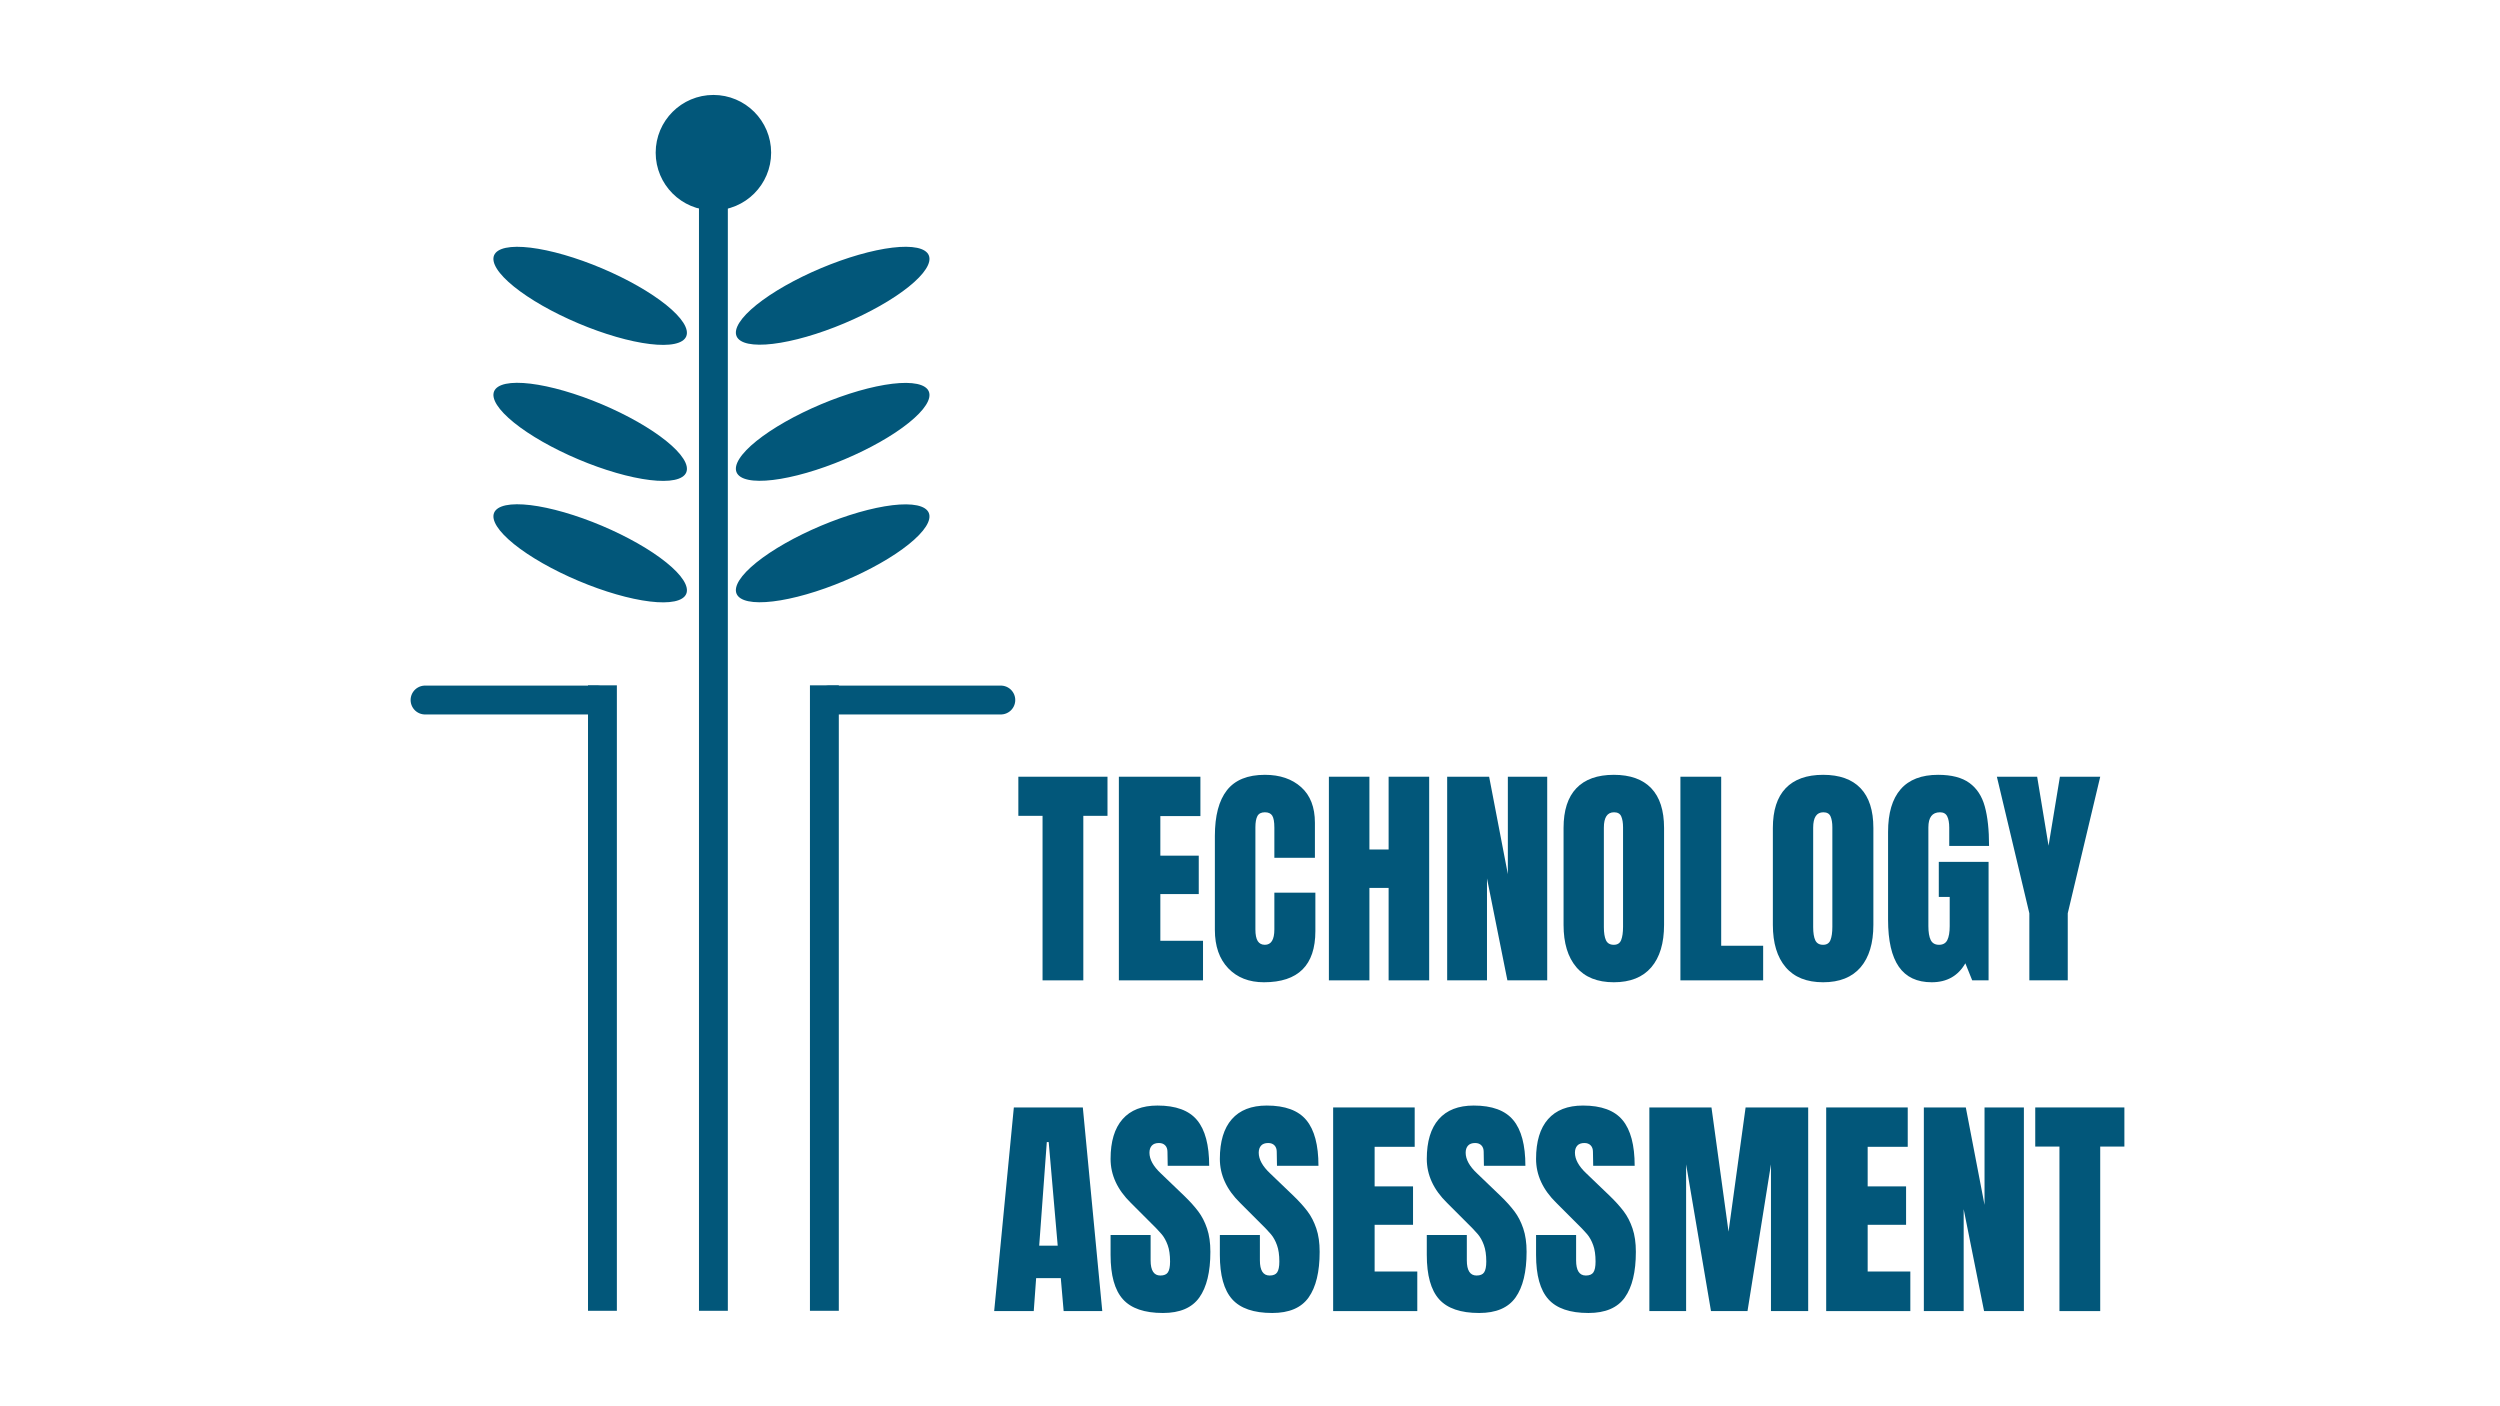 <svg xmlns="http://www.w3.org/2000/svg" xmlns:xlink="http://www.w3.org/1999/xlink" width="1920" zoomAndPan="magnify" viewBox="0 0 1440 810" height="1080" preserveAspectRatio="xMidYMid meet" version="1.0"><defs><g/><clipPath id="6a7c4a2ed8"><path d="M 423 142 L 536 142 L 536 199 L 423 199 Z M 423 142 " clip-rule="nonzero"/></clipPath><clipPath id="2a5262a083"><path d="M 417.57 177.742 L 528.34 131.125 L 541.73 162.941 L 430.961 209.559 Z M 417.57 177.742 " clip-rule="nonzero"/></clipPath><clipPath id="0d06196802"><path d="M 417.57 177.742 L 528.34 131.125 L 541.73 162.941 L 430.961 209.559 Z M 417.57 177.742 " clip-rule="nonzero"/></clipPath><clipPath id="b2c49f3e53"><path d="M 423 220 L 536 220 L 536 277 L 423 277 Z M 423 220 " clip-rule="nonzero"/></clipPath><clipPath id="70318b3f55"><path d="M 417.57 256.141 L 528.34 209.527 L 541.73 241.344 L 430.961 287.961 Z M 417.57 256.141 " clip-rule="nonzero"/></clipPath><clipPath id="6957218092"><path d="M 417.57 256.141 L 528.34 209.527 L 541.73 241.344 L 430.961 287.961 Z M 417.57 256.141 " clip-rule="nonzero"/></clipPath><clipPath id="1f1e9d2083"><path d="M 423 290 L 536 290 L 536 347 L 423 347 Z M 423 290 " clip-rule="nonzero"/></clipPath><clipPath id="f40baa4f98"><path d="M 417.57 326.102 L 528.34 279.488 L 541.73 311.305 L 430.961 357.922 Z M 417.57 326.102 " clip-rule="nonzero"/></clipPath><clipPath id="6579e2121e"><path d="M 417.57 326.102 L 528.34 279.488 L 541.73 311.305 L 430.961 357.922 Z M 417.57 326.102 " clip-rule="nonzero"/></clipPath><clipPath id="1e96a16bea"><path d="M 284 142 L 396 142 L 396 199 L 284 199 Z M 284 142 " clip-rule="nonzero"/></clipPath><clipPath id="26a1c4c156"><path d="M 291.312 131.148 L 402.027 177.902 L 388.598 209.703 L 277.887 162.949 Z M 291.312 131.148 " clip-rule="nonzero"/></clipPath><clipPath id="6dcd7a11dd"><path d="M 401.973 177.879 L 291.258 131.125 L 277.828 162.926 L 388.543 209.68 Z M 401.973 177.879 " clip-rule="nonzero"/></clipPath><clipPath id="01955a35cc"><path d="M 284 220 L 396 220 L 396 277 L 284 277 Z M 284 220 " clip-rule="nonzero"/></clipPath><clipPath id="03389216e2"><path d="M 291.324 209.488 L 402.035 256.242 L 388.605 288.043 L 277.895 241.289 Z M 291.324 209.488 " clip-rule="nonzero"/></clipPath><clipPath id="797a8f4c30"><path d="M 401.98 256.219 L 291.27 209.465 L 277.84 241.266 L 388.551 288.02 Z M 401.98 256.219 " clip-rule="nonzero"/></clipPath><clipPath id="20ed47bdb3"><path d="M 284 290 L 396 290 L 396 347 L 284 347 Z M 284 290 " clip-rule="nonzero"/></clipPath><clipPath id="34ae061348"><path d="M 291.324 279.449 L 402.035 326.203 L 388.605 358.004 L 277.895 311.25 Z M 291.324 279.449 " clip-rule="nonzero"/></clipPath><clipPath id="76999eea00"><path d="M 401.98 326.18 L 291.27 279.426 L 277.84 311.227 L 388.551 357.98 Z M 401.98 326.18 " clip-rule="nonzero"/></clipPath></defs><path stroke-linecap="butt" transform="matrix(0, -1.279, 1.279, 0, 402.608, 755.021)" fill="none" stroke-linejoin="miter" d="M 0.001 6.5 L 498.81 6.5 " stroke="#02577a" stroke-width="13" stroke-opacity="1" stroke-miterlimit="4"/><path stroke-linecap="round" transform="matrix(0, -1.279, 1.279, 0, 402.608, 755.021)" fill-opacity="1" fill="#02577a" fill-rule="nonzero" stroke-linejoin="round" d="M 541.062 6.5 C 541.062 17.27 532.33 25.999 521.563 25.999 C 510.793 25.999 502.061 17.27 502.061 6.5 C 502.061 -4.27 510.793 -12.999 521.563 -12.999 C 532.33 -12.999 541.062 -4.27 541.062 6.5 " stroke="#02577a" stroke-width="13" stroke-opacity="1" stroke-miterlimit="4"/><path stroke-linecap="butt" transform="matrix(0, -1.279, 1.279, 0, 466.53, 755.029)" fill="none" stroke-linejoin="miter" d="M 0.001 6.499 L 281.675 6.499 " stroke="#02577a" stroke-width="13" stroke-opacity="1" stroke-miterlimit="4"/><path stroke-linecap="butt" transform="matrix(0, -1.279, 1.279, 0, 338.691, 755.029)" fill="none" stroke-linejoin="miter" d="M 0.001 6.499 L 281.675 6.499 " stroke="#02577a" stroke-width="13" stroke-opacity="1" stroke-miterlimit="4"/><path stroke-linecap="round" transform="matrix(-1.279, 0, 0, -1.279, 584.787, 411.529)" fill="none" stroke-linejoin="miter" d="M 6.5 6.5 L 83.754 6.5 " stroke="#02577a" stroke-width="13" stroke-opacity="1" stroke-miterlimit="4"/><path stroke-linecap="round" transform="matrix(-1.279, 0, 0, -1.279, 352.153, 411.529)" fill="none" stroke-linejoin="miter" d="M 6.5 6.5 L 83.918 6.5 " stroke="#02577a" stroke-width="13" stroke-opacity="1" stroke-miterlimit="4"/><g clip-path="url(#6a7c4a2ed8)"><g clip-path="url(#2a5262a083)"><g clip-path="url(#0d06196802)"><path fill="#02577a" d="M 534.977 147.047 C 535.195 147.566 535.324 148.125 535.367 148.719 C 535.406 149.309 535.355 149.938 535.219 150.594 C 535.078 151.254 534.852 151.945 534.535 152.664 C 534.219 153.383 533.812 154.129 533.32 154.902 C 532.828 155.676 532.254 156.469 531.594 157.289 C 530.93 158.109 530.188 158.945 529.363 159.801 C 528.535 160.66 527.633 161.531 526.652 162.418 C 525.672 163.301 524.617 164.199 523.492 165.105 C 522.363 166.016 521.168 166.93 519.906 167.848 C 518.645 168.77 517.32 169.691 515.934 170.613 C 514.547 171.535 513.105 172.457 511.613 173.375 C 510.117 174.293 508.574 175.207 506.98 176.109 C 505.391 177.012 503.758 177.906 502.086 178.785 C 500.414 179.668 498.711 180.535 496.977 181.383 C 495.242 182.234 493.48 183.062 491.699 183.875 C 489.918 184.684 488.117 185.473 486.305 186.234 C 484.492 186.996 482.672 187.73 480.848 188.441 C 479.023 189.148 477.199 189.828 475.379 190.473 C 473.555 191.121 471.746 191.734 469.949 192.312 C 468.148 192.891 466.371 193.434 464.613 193.938 C 462.852 194.445 461.121 194.91 459.422 195.34 C 457.719 195.766 456.055 196.152 454.422 196.5 C 452.793 196.844 451.211 197.145 449.668 197.406 C 448.129 197.664 446.641 197.883 445.203 198.051 C 443.766 198.223 442.387 198.352 441.07 198.434 C 439.75 198.516 438.496 198.551 437.305 198.543 C 436.117 198.531 434.996 198.48 433.949 198.379 C 432.902 198.281 431.93 198.137 431.035 197.949 C 430.137 197.758 429.32 197.527 428.586 197.25 C 427.852 196.973 427.199 196.652 426.629 196.293 C 426.062 195.93 425.578 195.527 425.184 195.086 C 424.789 194.641 424.48 194.16 424.262 193.641 C 424.043 193.121 423.914 192.562 423.871 191.969 C 423.832 191.379 423.883 190.75 424.02 190.094 C 424.16 189.434 424.387 188.742 424.703 188.023 C 425.02 187.305 425.426 186.559 425.918 185.785 C 426.406 185.012 426.984 184.219 427.645 183.398 C 428.309 182.582 429.051 181.742 429.875 180.887 C 430.699 180.031 431.605 179.156 432.586 178.273 C 433.566 177.387 434.621 176.488 435.746 175.582 C 436.875 174.672 438.07 173.762 439.332 172.84 C 440.594 171.922 441.918 171 443.305 170.074 C 444.691 169.152 446.129 168.23 447.625 167.312 C 449.121 166.395 450.664 165.484 452.258 164.578 C 453.848 163.676 455.48 162.781 457.148 161.902 C 458.82 161.02 460.523 160.156 462.262 159.305 C 463.996 158.453 465.754 157.625 467.539 156.812 C 469.32 156.004 471.117 155.219 472.934 154.453 C 474.746 153.691 476.562 152.957 478.391 152.246 C 480.215 151.539 482.039 150.863 483.859 150.215 C 485.68 149.566 487.492 148.953 489.289 148.375 C 491.086 147.797 492.867 147.254 494.625 146.75 C 496.383 146.242 498.113 145.777 499.816 145.348 C 501.52 144.922 503.184 144.535 504.812 144.191 C 506.441 143.844 508.027 143.543 509.566 143.281 C 511.109 143.023 512.598 142.809 514.035 142.637 C 515.473 142.465 516.848 142.336 518.168 142.254 C 519.488 142.172 520.742 142.137 521.934 142.145 C 523.121 142.156 524.238 142.211 525.289 142.309 C 526.336 142.406 527.309 142.551 528.203 142.742 C 529.102 142.93 529.914 143.16 530.652 143.438 C 531.387 143.715 532.039 144.035 532.609 144.395 C 533.176 144.758 533.66 145.16 534.055 145.602 C 534.449 146.047 534.758 146.527 534.977 147.047 Z M 534.977 147.047 " fill-opacity="1" fill-rule="nonzero"/></g></g></g><g clip-path="url(#b2c49f3e53)"><g clip-path="url(#70318b3f55)"><g clip-path="url(#6957218092)"><path fill="#02577a" d="M 534.977 225.449 C 535.195 225.969 535.324 226.527 535.367 227.117 C 535.406 227.711 535.355 228.336 535.219 228.996 C 535.078 229.656 534.852 230.344 534.535 231.066 C 534.219 231.785 533.812 232.531 533.32 233.305 C 532.828 234.074 532.254 234.871 531.594 235.691 C 530.93 236.508 530.188 237.348 529.363 238.203 C 528.535 239.059 527.633 239.93 526.652 240.816 C 525.672 241.703 524.617 242.602 523.492 243.508 C 522.363 244.414 521.168 245.328 519.906 246.25 C 518.645 247.168 517.32 248.09 515.934 249.016 C 514.547 249.938 513.105 250.859 511.613 251.777 C 510.117 252.695 508.574 253.605 506.98 254.512 C 505.391 255.414 503.758 256.309 502.086 257.188 C 500.414 258.07 498.711 258.934 496.977 259.785 C 495.242 260.637 493.48 261.465 491.699 262.273 C 489.918 263.086 488.117 263.871 486.305 264.637 C 484.492 265.398 482.672 266.133 480.848 266.844 C 479.023 267.551 477.199 268.227 475.379 268.875 C 473.555 269.52 471.746 270.133 469.949 270.715 C 468.148 271.293 466.371 271.836 464.613 272.34 C 462.852 272.848 461.121 273.312 459.422 273.742 C 457.719 274.168 456.055 274.555 454.422 274.898 C 452.793 275.246 451.211 275.547 449.668 275.809 C 448.129 276.066 446.641 276.281 445.203 276.453 C 443.766 276.625 442.387 276.754 441.07 276.832 C 439.75 276.914 438.496 276.953 437.305 276.941 C 436.117 276.934 434.996 276.879 433.949 276.781 C 432.902 276.684 431.93 276.539 431.035 276.348 C 430.137 276.16 429.32 275.926 428.586 275.652 C 427.852 275.375 427.199 275.055 426.629 274.695 C 426.062 274.332 425.578 273.93 425.184 273.488 C 424.789 273.043 424.48 272.562 424.262 272.043 C 424.043 271.52 423.914 270.965 423.871 270.371 C 423.832 269.777 423.883 269.152 424.02 268.492 C 424.16 267.836 424.387 267.145 424.703 266.426 C 425.02 265.707 425.426 264.961 425.918 264.188 C 426.406 263.414 426.984 262.617 427.645 261.801 C 428.309 260.98 429.051 260.145 429.875 259.289 C 430.699 258.43 431.605 257.559 432.586 256.672 C 433.566 255.785 434.621 254.891 435.746 253.984 C 436.875 253.074 438.07 252.16 439.332 251.242 C 440.594 250.32 441.918 249.398 443.305 248.477 C 444.691 247.551 446.129 246.633 447.625 245.715 C 449.121 244.797 450.664 243.883 452.258 242.98 C 453.848 242.078 455.48 241.184 457.148 240.301 C 458.82 239.422 460.523 238.555 462.262 237.707 C 463.996 236.855 465.754 236.027 467.539 235.215 C 469.32 234.406 471.117 233.617 472.934 232.855 C 474.746 232.094 476.562 231.355 478.391 230.648 C 480.215 229.941 482.039 229.262 483.859 228.617 C 485.68 227.969 487.492 227.355 489.289 226.777 C 491.086 226.199 492.867 225.656 494.625 225.148 C 496.383 224.645 498.113 224.18 499.816 223.75 C 501.52 223.324 503.184 222.938 504.812 222.59 C 506.441 222.246 508.027 221.941 509.566 221.684 C 511.109 221.426 512.598 221.207 514.035 221.035 C 515.473 220.867 516.848 220.738 518.168 220.656 C 519.488 220.574 520.742 220.539 521.934 220.547 C 523.121 220.555 524.238 220.609 525.289 220.711 C 526.336 220.809 527.309 220.953 528.203 221.141 C 529.102 221.332 529.914 221.562 530.652 221.84 C 531.387 222.117 532.039 222.434 532.609 222.797 C 533.176 223.16 533.66 223.562 534.055 224.004 C 534.449 224.445 534.758 224.93 534.977 225.449 Z M 534.977 225.449 " fill-opacity="1" fill-rule="nonzero"/></g></g></g><g clip-path="url(#1f1e9d2083)"><g clip-path="url(#f40baa4f98)"><g clip-path="url(#6579e2121e)"><path fill="#02577a" d="M 534.977 295.41 C 535.195 295.93 535.324 296.488 535.367 297.078 C 535.406 297.672 535.355 298.297 535.219 298.957 C 535.078 299.617 534.852 300.305 534.535 301.027 C 534.219 301.746 533.812 302.492 533.32 303.266 C 532.828 304.035 532.254 304.832 531.594 305.652 C 530.93 306.469 530.188 307.309 529.363 308.164 C 528.535 309.02 527.633 309.891 526.652 310.777 C 525.672 311.664 524.617 312.562 523.492 313.469 C 522.363 314.375 521.168 315.289 519.906 316.211 C 518.645 317.129 517.32 318.051 515.934 318.977 C 514.547 319.898 513.105 320.82 511.613 321.738 C 510.117 322.656 508.574 323.566 506.98 324.473 C 505.391 325.375 503.758 326.27 502.086 327.148 C 500.414 328.031 498.711 328.895 496.977 329.746 C 495.242 330.598 493.48 331.426 491.699 332.234 C 489.918 333.047 488.117 333.832 486.305 334.598 C 484.492 335.359 482.672 336.094 480.848 336.805 C 479.023 337.512 477.199 338.188 475.379 338.836 C 473.555 339.48 471.746 340.094 469.949 340.676 C 468.148 341.254 466.371 341.797 464.613 342.301 C 462.852 342.809 461.121 343.273 459.422 343.703 C 457.719 344.129 456.055 344.516 454.422 344.859 C 452.793 345.207 451.211 345.508 449.668 345.77 C 448.129 346.027 446.641 346.242 445.203 346.414 C 443.766 346.586 442.387 346.715 441.07 346.793 C 439.75 346.875 438.496 346.914 437.305 346.902 C 436.117 346.895 434.996 346.84 433.949 346.742 C 432.902 346.645 431.93 346.5 431.035 346.309 C 430.137 346.121 429.32 345.887 428.586 345.613 C 427.852 345.336 427.199 345.016 426.629 344.656 C 426.062 344.293 425.578 343.891 425.184 343.449 C 424.789 343.004 424.48 342.523 424.262 342.004 C 424.043 341.48 423.914 340.926 423.871 340.332 C 423.832 339.738 423.883 339.113 424.02 338.453 C 424.16 337.797 424.387 337.105 424.703 336.387 C 425.02 335.668 425.426 334.922 425.918 334.148 C 426.406 333.375 426.984 332.578 427.645 331.762 C 428.309 330.941 429.051 330.105 429.875 329.25 C 430.699 328.391 431.605 327.52 432.586 326.633 C 433.566 325.746 434.621 324.852 435.746 323.945 C 436.875 323.035 438.07 322.121 439.332 321.203 C 440.594 320.281 441.918 319.359 443.305 318.438 C 444.691 317.512 446.129 316.594 447.625 315.676 C 449.121 314.758 450.664 313.844 452.258 312.941 C 453.848 312.039 455.48 311.145 457.148 310.262 C 458.82 309.383 460.523 308.516 462.262 307.668 C 463.996 306.816 465.754 305.988 467.539 305.176 C 469.32 304.367 471.117 303.578 472.934 302.816 C 474.746 302.055 476.562 301.316 478.391 300.609 C 480.215 299.902 482.039 299.223 483.859 298.578 C 485.68 297.93 487.492 297.316 489.289 296.738 C 491.086 296.16 492.867 295.617 494.625 295.109 C 496.383 294.605 498.113 294.141 499.816 293.711 C 501.52 293.285 503.184 292.898 504.812 292.551 C 506.441 292.207 508.027 291.902 509.566 291.645 C 511.109 291.387 512.598 291.168 514.035 290.996 C 515.473 290.828 516.848 290.699 518.168 290.617 C 519.488 290.535 520.742 290.5 521.934 290.508 C 523.121 290.516 524.238 290.57 525.289 290.672 C 526.336 290.77 527.309 290.914 528.203 291.102 C 529.102 291.293 529.914 291.523 530.652 291.801 C 531.387 292.078 532.039 292.395 532.609 292.758 C 533.176 293.121 533.66 293.523 534.055 293.965 C 534.449 294.406 534.758 294.891 534.977 295.41 Z M 534.977 295.41 " fill-opacity="1" fill-rule="nonzero"/></g></g></g><g clip-path="url(#1e96a16bea)"><g clip-path="url(#26a1c4c156)"><g clip-path="url(#6dcd7a11dd)"><path fill="#02577a" d="M 284.602 147.039 C 284.383 147.559 284.254 148.117 284.211 148.707 C 284.172 149.301 284.219 149.926 284.359 150.586 C 284.496 151.246 284.723 151.938 285.039 152.656 C 285.355 153.375 285.758 154.121 286.25 154.895 C 286.738 155.668 287.312 156.465 287.977 157.285 C 288.637 158.105 289.379 158.941 290.203 159.801 C 291.027 160.656 291.93 161.531 292.906 162.418 C 293.887 163.305 294.941 164.203 296.066 165.113 C 297.191 166.023 298.387 166.938 299.648 167.859 C 300.91 168.781 302.23 169.703 303.617 170.629 C 305 171.555 306.441 172.477 307.934 173.398 C 309.43 174.316 310.973 175.23 312.562 176.137 C 314.152 177.043 315.781 177.938 317.453 178.82 C 319.125 179.703 320.824 180.57 322.559 181.422 C 324.293 182.273 326.051 183.105 327.836 183.918 C 329.617 184.73 331.414 185.52 333.227 186.285 C 335.039 187.051 336.855 187.789 338.68 188.5 C 340.504 189.211 342.328 189.891 344.148 190.539 C 345.969 191.188 347.777 191.805 349.574 192.383 C 351.371 192.965 353.152 193.512 354.91 194.02 C 356.668 194.527 358.398 194.996 360.098 195.426 C 361.801 195.855 363.465 196.242 365.094 196.59 C 366.723 196.938 368.309 197.242 369.848 197.504 C 371.387 197.766 372.875 197.984 374.312 198.156 C 375.75 198.328 377.129 198.457 378.445 198.543 C 379.766 198.625 381.02 198.664 382.211 198.656 C 383.398 198.648 384.52 198.594 385.566 198.496 C 386.613 198.398 387.586 198.258 388.48 198.07 C 389.379 197.883 390.195 197.648 390.93 197.375 C 391.668 197.098 392.32 196.781 392.891 196.418 C 393.457 196.059 393.941 195.656 394.336 195.215 C 394.734 194.77 395.039 194.289 395.262 193.77 C 395.48 193.25 395.609 192.691 395.652 192.102 C 395.691 191.508 395.645 190.883 395.504 190.223 C 395.367 189.562 395.141 188.875 394.824 188.152 C 394.508 187.434 394.105 186.688 393.617 185.914 C 393.125 185.141 392.551 184.344 391.891 183.523 C 391.227 182.703 390.484 181.867 389.66 181.008 C 388.836 180.152 387.938 179.277 386.957 178.391 C 385.977 177.504 384.922 176.605 383.797 175.695 C 382.672 174.789 381.477 173.871 380.215 172.949 C 378.953 172.027 377.633 171.105 376.246 170.18 C 374.863 169.254 373.422 168.332 371.93 167.414 C 370.434 166.492 368.891 165.578 367.301 164.672 C 365.711 163.766 364.082 162.871 362.41 161.988 C 360.742 161.105 359.039 160.238 357.305 159.387 C 355.57 158.535 353.812 157.703 352.031 156.891 C 350.246 156.078 348.449 155.289 346.637 154.523 C 344.828 153.758 343.008 153.02 341.184 152.309 C 339.359 151.598 337.535 150.918 335.715 150.27 C 333.895 149.621 332.086 149.008 330.289 148.426 C 328.492 147.844 326.711 147.297 324.953 146.789 C 323.195 146.281 321.465 145.812 319.766 145.383 C 318.062 144.953 316.398 144.566 314.77 144.219 C 313.141 143.871 311.555 143.566 310.016 143.305 C 308.477 143.043 306.988 142.828 305.551 142.652 C 304.113 142.48 302.734 142.352 301.418 142.27 C 300.098 142.184 298.844 142.148 297.652 142.152 C 296.465 142.16 295.348 142.215 294.297 142.312 C 293.25 142.41 292.277 142.555 291.383 142.742 C 290.484 142.93 289.668 143.16 288.934 143.438 C 288.195 143.711 287.543 144.031 286.977 144.391 C 286.406 144.75 285.922 145.152 285.527 145.594 C 285.129 146.039 284.824 146.52 284.602 147.039 Z M 284.602 147.039 " fill-opacity="1" fill-rule="nonzero"/></g></g></g><g clip-path="url(#01955a35cc)"><g clip-path="url(#03389216e2)"><g clip-path="url(#797a8f4c30)"><path fill="#02577a" d="M 284.613 225.379 C 284.395 225.902 284.262 226.457 284.223 227.051 C 284.18 227.641 284.23 228.27 284.367 228.926 C 284.504 229.586 284.73 230.277 285.047 230.996 C 285.363 231.715 285.766 232.465 286.258 233.238 C 286.75 234.012 287.324 234.805 287.984 235.625 C 288.645 236.445 289.387 237.285 290.211 238.141 C 291.035 239 291.938 239.871 292.918 240.758 C 293.898 241.648 294.949 242.543 296.074 243.453 C 297.203 244.363 298.395 245.277 299.656 246.199 C 300.918 247.121 302.242 248.043 303.625 248.969 C 305.012 249.895 306.449 250.816 307.945 251.738 C 309.438 252.656 310.98 253.57 312.57 254.477 C 314.16 255.383 315.793 256.277 317.461 257.16 C 319.133 258.043 320.836 258.91 322.57 259.762 C 324.305 260.617 326.062 261.449 327.844 262.262 C 329.625 263.074 331.422 263.863 333.234 264.625 C 335.047 265.391 336.863 266.129 338.691 266.84 C 340.516 267.551 342.336 268.23 344.156 268.879 C 345.977 269.527 347.785 270.145 349.586 270.727 C 351.383 271.309 353.16 271.852 354.918 272.359 C 356.676 272.867 358.406 273.336 360.109 273.766 C 361.809 274.195 363.477 274.582 365.105 274.93 C 366.73 275.277 368.316 275.582 369.855 275.844 C 371.398 276.105 372.887 276.324 374.32 276.496 C 375.758 276.672 377.137 276.797 378.457 276.883 C 379.777 276.965 381.031 277.004 382.219 276.996 C 383.41 276.988 384.527 276.938 385.574 276.84 C 386.621 276.738 387.594 276.598 388.492 276.41 C 389.387 276.223 390.203 275.988 390.941 275.715 C 391.676 275.438 392.328 275.121 392.898 274.758 C 393.469 274.398 393.949 273.996 394.348 273.555 C 394.742 273.113 395.051 272.629 395.27 272.109 C 395.488 271.59 395.621 271.035 395.66 270.441 C 395.703 269.848 395.652 269.223 395.516 268.562 C 395.375 267.902 395.148 267.215 394.836 266.496 C 394.52 265.773 394.113 265.027 393.625 264.254 C 393.133 263.48 392.559 262.684 391.898 261.863 C 391.238 261.047 390.496 260.207 389.672 259.348 C 388.848 258.492 387.945 257.621 386.965 256.73 C 385.984 255.844 384.934 254.945 383.805 254.039 C 382.68 253.129 381.488 252.215 380.227 251.293 C 378.965 250.371 377.641 249.445 376.258 248.52 C 374.871 247.598 373.434 246.672 371.938 245.754 C 370.441 244.832 368.902 243.922 367.312 243.016 C 365.719 242.109 364.09 241.215 362.422 240.332 C 360.75 239.445 359.047 238.578 357.312 237.727 C 355.578 236.875 353.82 236.043 352.039 235.23 C 350.258 234.418 348.461 233.629 346.648 232.863 C 344.836 232.098 343.016 231.359 341.191 230.648 C 339.367 229.941 337.543 229.262 335.727 228.609 C 333.906 227.961 332.098 227.348 330.297 226.766 C 328.5 226.184 326.723 225.641 324.965 225.133 C 323.207 224.625 321.477 224.156 319.773 223.727 C 318.074 223.297 316.406 222.906 314.777 222.559 C 313.148 222.211 311.566 221.906 310.023 221.645 C 308.484 221.383 306.996 221.168 305.559 220.992 C 304.125 220.82 302.746 220.691 301.426 220.609 C 300.105 220.527 298.852 220.488 297.664 220.496 C 296.473 220.504 295.355 220.555 294.309 220.652 C 293.258 220.75 292.285 220.895 291.391 221.082 C 290.496 221.27 289.68 221.5 288.941 221.777 C 288.207 222.051 287.555 222.371 286.984 222.73 C 286.414 223.094 285.934 223.492 285.535 223.938 C 285.141 224.379 284.832 224.859 284.613 225.379 Z M 284.613 225.379 " fill-opacity="1" fill-rule="nonzero"/></g></g></g><g clip-path="url(#20ed47bdb3)"><g clip-path="url(#34ae061348)"><g clip-path="url(#76999eea00)"><path fill="#02577a" d="M 284.613 295.34 C 284.395 295.863 284.262 296.418 284.223 297.012 C 284.18 297.602 284.23 298.23 284.367 298.887 C 284.504 299.547 284.73 300.238 285.047 300.957 C 285.363 301.676 285.766 302.426 286.258 303.199 C 286.75 303.973 287.324 304.766 287.984 305.586 C 288.645 306.406 289.387 307.246 290.211 308.102 C 291.035 308.961 291.938 309.832 292.918 310.719 C 293.898 311.609 294.949 312.504 296.074 313.414 C 297.203 314.324 298.395 315.238 299.656 316.16 C 300.918 317.082 302.242 318.004 303.625 318.93 C 305.012 319.855 306.449 320.777 307.945 321.699 C 309.438 322.617 310.98 323.531 312.57 324.438 C 314.16 325.344 315.793 326.238 317.461 327.121 C 319.133 328.004 320.836 328.871 322.57 329.723 C 324.305 330.578 326.062 331.41 327.844 332.223 C 329.625 333.035 331.422 333.824 333.234 334.586 C 335.047 335.352 336.863 336.09 338.691 336.801 C 340.516 337.512 342.336 338.191 344.156 338.84 C 345.977 339.488 347.785 340.105 349.586 340.688 C 351.383 341.27 353.16 341.812 354.918 342.32 C 356.676 342.828 358.406 343.297 360.109 343.727 C 361.809 344.156 363.477 344.543 365.105 344.891 C 366.73 345.238 368.316 345.543 369.855 345.805 C 371.398 346.066 372.887 346.285 374.32 346.457 C 375.758 346.633 377.137 346.758 378.457 346.844 C 379.777 346.926 381.031 346.965 382.219 346.957 C 383.41 346.949 384.527 346.898 385.574 346.797 C 386.621 346.699 387.594 346.559 388.492 346.371 C 389.387 346.184 390.203 345.949 390.941 345.676 C 391.676 345.398 392.328 345.082 392.898 344.719 C 393.469 344.359 393.949 343.957 394.348 343.516 C 394.742 343.074 395.051 342.59 395.27 342.07 C 395.488 341.551 395.621 340.996 395.66 340.402 C 395.703 339.809 395.652 339.184 395.516 338.523 C 395.375 337.863 395.148 337.176 394.836 336.453 C 394.52 335.734 394.113 334.988 393.625 334.215 C 393.133 333.441 392.559 332.645 391.898 331.824 C 391.238 331.008 390.496 330.168 389.672 329.309 C 388.848 328.453 387.945 327.582 386.965 326.691 C 385.984 325.805 384.934 324.906 383.805 323.996 C 382.68 323.09 381.488 322.176 380.227 321.254 C 378.965 320.332 377.641 319.406 376.258 318.48 C 374.871 317.559 373.434 316.633 371.938 315.715 C 370.441 314.793 368.902 313.883 367.312 312.977 C 365.719 312.07 364.09 311.176 362.422 310.293 C 360.75 309.406 359.047 308.539 357.312 307.688 C 355.578 306.836 353.82 306.004 352.039 305.191 C 350.258 304.379 348.461 303.59 346.648 302.824 C 344.836 302.059 343.016 301.32 341.191 300.609 C 339.367 299.902 337.543 299.223 335.727 298.57 C 333.906 297.922 332.098 297.309 330.297 296.727 C 328.5 296.145 326.723 295.602 324.965 295.094 C 323.207 294.586 321.477 294.117 319.773 293.688 C 318.074 293.258 316.406 292.867 314.777 292.52 C 313.148 292.172 311.566 291.867 310.023 291.605 C 308.484 291.344 306.996 291.129 305.559 290.953 C 304.125 290.781 302.746 290.652 301.426 290.57 C 300.105 290.488 298.852 290.449 297.664 290.457 C 296.473 290.465 295.355 290.516 294.309 290.613 C 293.258 290.711 292.285 290.855 291.391 291.043 C 290.496 291.23 289.68 291.461 288.941 291.738 C 288.207 292.012 287.555 292.332 286.984 292.691 C 286.414 293.055 285.934 293.453 285.535 293.898 C 285.141 294.34 284.832 294.82 284.613 295.34 Z M 284.613 295.34 " fill-opacity="1" fill-rule="nonzero"/></g></g></g><g fill="#02577a" fill-opacity="1"><g transform="translate(585.212, 564.688)"><g><path d="M 15.297 0 L 15.297 -94.766 L 1.359 -94.766 L 1.359 -117.297 L 52.703 -117.297 L 52.703 -94.766 L 38.781 -94.766 L 38.781 0 Z M 15.297 0 "/></g></g></g><g fill="#02577a" fill-opacity="1"><g transform="translate(639.28, 564.688)"><g><path d="M 5.188 0 L 5.188 -117.297 L 52.156 -117.297 L 52.156 -94.625 L 29.078 -94.625 L 29.078 -71.828 L 51.203 -71.828 L 51.203 -49.703 L 29.078 -49.703 L 29.078 -22.797 L 53.656 -22.797 L 53.656 0 Z M 5.188 0 "/></g></g></g><g fill="#02577a" fill-opacity="1"><g transform="translate(695.532, 564.688)"><g><path d="M 32.5 1.094 C 23.938 1.094 17.082 -1.586 11.938 -6.953 C 6.801 -12.328 4.234 -19.703 4.234 -29.078 L 4.234 -83.156 C 4.234 -94.812 6.551 -103.598 11.188 -109.516 C 15.832 -115.43 23.117 -118.391 33.047 -118.391 C 41.691 -118.391 48.656 -116.02 53.938 -111.281 C 59.219 -106.551 61.859 -99.723 61.859 -90.797 L 61.859 -70.594 L 38.5 -70.594 L 38.5 -87.938 C 38.5 -91.301 38.086 -93.617 37.266 -94.891 C 36.453 -96.172 35.047 -96.812 33.047 -96.812 C 30.953 -96.812 29.516 -96.082 28.734 -94.625 C 27.961 -93.164 27.578 -91.023 27.578 -88.203 L 27.578 -29.359 C 27.578 -26.266 28.031 -24.008 28.938 -22.594 C 29.852 -21.188 31.223 -20.484 33.047 -20.484 C 36.68 -20.484 38.5 -23.441 38.5 -29.359 L 38.5 -50.516 L 62.125 -50.516 L 62.125 -28.406 C 62.125 -8.738 52.25 1.094 32.5 1.094 Z M 32.5 1.094 "/></g></g></g><g fill="#02577a" fill-opacity="1"><g transform="translate(760.25, 564.688)"><g><path d="M 5.188 0 L 5.188 -117.297 L 28.531 -117.297 L 28.531 -75.375 L 39.594 -75.375 L 39.594 -117.297 L 62.953 -117.297 L 62.953 0 L 39.594 0 L 39.594 -53.25 L 28.531 -53.25 L 28.531 0 Z M 5.188 0 "/></g></g></g><g fill="#02577a" fill-opacity="1"><g transform="translate(828.381, 564.688)"><g><path d="M 5.188 0 L 5.188 -117.297 L 29.359 -117.297 L 40.141 -61.172 L 40.141 -117.297 L 62.812 -117.297 L 62.812 0 L 39.875 0 L 28.125 -58.719 L 28.125 0 Z M 5.188 0 "/></g></g></g><g fill="#02577a" fill-opacity="1"><g transform="translate(896.375, 564.688)"><g><path d="M 33.188 1.094 C 23.719 1.094 16.523 -1.797 11.609 -7.578 C 6.691 -13.359 4.234 -21.484 4.234 -31.953 L 4.234 -87.797 C 4.234 -97.898 6.691 -105.523 11.609 -110.672 C 16.523 -115.816 23.719 -118.391 33.188 -118.391 C 42.645 -118.391 49.832 -115.816 54.75 -110.672 C 59.664 -105.523 62.125 -97.898 62.125 -87.797 L 62.125 -31.953 C 62.125 -21.391 59.664 -13.238 54.75 -7.5 C 49.832 -1.77 42.645 1.094 33.188 1.094 Z M 33.188 -20.484 C 35.281 -20.484 36.688 -21.391 37.406 -23.203 C 38.133 -25.023 38.5 -27.578 38.5 -30.859 L 38.5 -88.203 C 38.5 -90.754 38.156 -92.828 37.469 -94.422 C 36.789 -96.016 35.406 -96.812 33.312 -96.812 C 29.406 -96.812 27.453 -93.852 27.453 -87.938 L 27.453 -30.719 C 27.453 -27.352 27.859 -24.805 28.672 -23.078 C 29.492 -21.348 31 -20.484 33.188 -20.484 Z M 33.188 -20.484 "/></g></g></g><g fill="#02577a" fill-opacity="1"><g transform="translate(962.731, 564.688)"><g><path d="M 5.188 0 L 5.188 -117.297 L 28.672 -117.297 L 28.672 -19.938 L 52.844 -19.938 L 52.844 0 Z M 5.188 0 "/></g></g></g><g fill="#02577a" fill-opacity="1"><g transform="translate(1016.936, 564.688)"><g><path d="M 33.188 1.094 C 23.719 1.094 16.523 -1.797 11.609 -7.578 C 6.691 -13.359 4.234 -21.484 4.234 -31.953 L 4.234 -87.797 C 4.234 -97.898 6.691 -105.523 11.609 -110.672 C 16.523 -115.816 23.719 -118.391 33.188 -118.391 C 42.645 -118.391 49.832 -115.816 54.75 -110.672 C 59.664 -105.523 62.125 -97.898 62.125 -87.797 L 62.125 -31.953 C 62.125 -21.391 59.664 -13.238 54.75 -7.5 C 49.832 -1.77 42.645 1.094 33.188 1.094 Z M 33.188 -20.484 C 35.281 -20.484 36.688 -21.391 37.406 -23.203 C 38.133 -25.023 38.5 -27.578 38.5 -30.859 L 38.5 -88.203 C 38.5 -90.754 38.156 -92.828 37.469 -94.422 C 36.789 -96.016 35.406 -96.812 33.312 -96.812 C 29.406 -96.812 27.453 -93.852 27.453 -87.938 L 27.453 -30.719 C 27.453 -27.352 27.859 -24.805 28.672 -23.078 C 29.492 -21.348 31 -20.484 33.188 -20.484 Z M 33.188 -20.484 "/></g></g></g><g fill="#02577a" fill-opacity="1"><g transform="translate(1083.292, 564.688)"><g><path d="M 29.359 1.094 C 20.891 1.094 14.582 -1.883 10.438 -7.844 C 6.301 -13.812 4.234 -22.848 4.234 -34.953 L 4.234 -85.484 C 4.234 -96.316 6.645 -104.508 11.469 -110.062 C 16.289 -115.613 23.484 -118.391 33.047 -118.391 C 40.785 -118.391 46.789 -116.836 51.062 -113.734 C 55.344 -110.641 58.301 -106.133 59.938 -100.219 C 61.582 -94.301 62.406 -86.703 62.406 -77.422 L 39.469 -77.422 L 39.469 -87.938 C 39.469 -90.758 39.078 -92.941 38.297 -94.484 C 37.523 -96.035 36.141 -96.812 34.141 -96.812 C 29.68 -96.812 27.453 -93.898 27.453 -88.078 L 27.453 -31.266 C 27.453 -27.711 27.906 -25.023 28.812 -23.203 C 29.719 -21.391 31.312 -20.484 33.594 -20.484 C 35.863 -20.484 37.453 -21.391 38.359 -23.203 C 39.273 -25.023 39.734 -27.711 39.734 -31.266 L 39.734 -48.062 L 33.453 -48.062 L 33.453 -68.266 L 62.125 -68.266 L 62.125 0 L 52.703 0 L 48.75 -9.828 C 44.562 -2.547 38.098 1.094 29.359 1.094 Z M 29.359 1.094 "/></g></g></g><g fill="#02577a" fill-opacity="1"><g transform="translate(1149.511, 564.688)"><g><path d="M 19.391 0 L 19.391 -38.641 L 0.688 -117.297 L 23.891 -117.297 L 30.453 -77.562 L 37 -117.297 L 60.219 -117.297 L 41.516 -38.641 L 41.516 0 Z M 19.391 0 "/></g></g></g><g fill="#02577a" fill-opacity="1"><g transform="translate(570.598, 755.188)"><g><path d="M 2.047 0 L 13.375 -117.297 L 53.109 -117.297 L 64.312 0 L 42.062 0 L 40.422 -18.984 L 26.219 -18.984 L 24.844 0 Z M 27.984 -37.688 L 38.641 -37.688 L 33.453 -97.359 L 32.359 -97.359 Z M 27.984 -37.688 "/></g></g></g><g fill="#02577a" fill-opacity="1"><g transform="translate(636.818, 755.188)"><g><path d="M 33.047 1.094 C 22.391 1.094 14.695 -1.547 9.969 -6.828 C 5.238 -12.109 2.875 -20.617 2.875 -32.359 L 2.875 -43.828 L 25.938 -43.828 L 25.938 -29.219 C 25.938 -23.395 27.805 -20.484 31.547 -20.484 C 33.641 -20.484 35.094 -21.098 35.906 -22.328 C 36.727 -23.555 37.141 -25.625 37.141 -28.531 C 37.141 -32.352 36.68 -35.516 35.766 -38.016 C 34.859 -40.523 33.695 -42.617 32.281 -44.297 C 30.875 -45.984 28.352 -48.602 24.719 -52.156 L 14.609 -62.266 C 6.785 -69.91 2.875 -78.375 2.875 -87.656 C 2.875 -97.676 5.172 -105.301 9.766 -110.531 C 14.359 -115.77 21.07 -118.391 29.906 -118.391 C 40.469 -118.391 48.066 -115.586 52.703 -109.984 C 57.348 -104.391 59.672 -95.629 59.672 -83.703 L 35.781 -83.703 L 35.641 -91.766 C 35.641 -93.305 35.207 -94.531 34.344 -95.438 C 33.477 -96.352 32.27 -96.812 30.719 -96.812 C 28.895 -96.812 27.531 -96.312 26.625 -95.312 C 25.719 -94.312 25.266 -92.945 25.266 -91.219 C 25.266 -87.395 27.445 -83.43 31.812 -79.328 L 45.469 -66.219 C 48.656 -63.125 51.297 -60.188 53.391 -57.406 C 55.484 -54.633 57.164 -51.359 58.438 -47.578 C 59.719 -43.805 60.359 -39.328 60.359 -34.141 C 60.359 -22.578 58.238 -13.812 54 -7.844 C 49.77 -1.883 42.785 1.094 33.047 1.094 Z M 33.047 1.094 "/></g></g></g><g fill="#02577a" fill-opacity="1"><g transform="translate(699.761, 755.188)"><g><path d="M 33.047 1.094 C 22.391 1.094 14.695 -1.547 9.969 -6.828 C 5.238 -12.109 2.875 -20.617 2.875 -32.359 L 2.875 -43.828 L 25.938 -43.828 L 25.938 -29.219 C 25.938 -23.395 27.805 -20.484 31.547 -20.484 C 33.641 -20.484 35.094 -21.098 35.906 -22.328 C 36.727 -23.555 37.141 -25.625 37.141 -28.531 C 37.141 -32.352 36.68 -35.516 35.766 -38.016 C 34.859 -40.523 33.695 -42.617 32.281 -44.297 C 30.875 -45.984 28.352 -48.602 24.719 -52.156 L 14.609 -62.266 C 6.785 -69.91 2.875 -78.375 2.875 -87.656 C 2.875 -97.676 5.172 -105.301 9.766 -110.531 C 14.359 -115.77 21.07 -118.391 29.906 -118.391 C 40.469 -118.391 48.066 -115.586 52.703 -109.984 C 57.348 -104.391 59.672 -95.629 59.672 -83.703 L 35.781 -83.703 L 35.641 -91.766 C 35.641 -93.305 35.207 -94.531 34.344 -95.438 C 33.477 -96.352 32.27 -96.812 30.719 -96.812 C 28.895 -96.812 27.531 -96.312 26.625 -95.312 C 25.719 -94.312 25.266 -92.945 25.266 -91.219 C 25.266 -87.395 27.445 -83.43 31.812 -79.328 L 45.469 -66.219 C 48.656 -63.125 51.297 -60.188 53.391 -57.406 C 55.484 -54.633 57.164 -51.359 58.438 -47.578 C 59.719 -43.805 60.359 -39.328 60.359 -34.141 C 60.359 -22.578 58.238 -13.812 54 -7.844 C 49.77 -1.883 42.785 1.094 33.047 1.094 Z M 33.047 1.094 "/></g></g></g><g fill="#02577a" fill-opacity="1"><g transform="translate(762.703, 755.188)"><g><path d="M 5.188 0 L 5.188 -117.297 L 52.156 -117.297 L 52.156 -94.625 L 29.078 -94.625 L 29.078 -71.828 L 51.203 -71.828 L 51.203 -49.703 L 29.078 -49.703 L 29.078 -22.797 L 53.656 -22.797 L 53.656 0 Z M 5.188 0 "/></g></g></g><g fill="#02577a" fill-opacity="1"><g transform="translate(818.956, 755.188)"><g><path d="M 33.047 1.094 C 22.391 1.094 14.695 -1.547 9.969 -6.828 C 5.238 -12.109 2.875 -20.617 2.875 -32.359 L 2.875 -43.828 L 25.938 -43.828 L 25.938 -29.219 C 25.938 -23.395 27.805 -20.484 31.547 -20.484 C 33.641 -20.484 35.094 -21.098 35.906 -22.328 C 36.727 -23.555 37.141 -25.625 37.141 -28.531 C 37.141 -32.352 36.68 -35.516 35.766 -38.016 C 34.859 -40.523 33.695 -42.617 32.281 -44.297 C 30.875 -45.984 28.352 -48.602 24.719 -52.156 L 14.609 -62.266 C 6.785 -69.91 2.875 -78.375 2.875 -87.656 C 2.875 -97.676 5.172 -105.301 9.766 -110.531 C 14.359 -115.77 21.07 -118.391 29.906 -118.391 C 40.469 -118.391 48.066 -115.586 52.703 -109.984 C 57.348 -104.391 59.672 -95.629 59.672 -83.703 L 35.781 -83.703 L 35.641 -91.766 C 35.641 -93.305 35.207 -94.531 34.344 -95.438 C 33.477 -96.352 32.27 -96.812 30.719 -96.812 C 28.895 -96.812 27.531 -96.312 26.625 -95.312 C 25.719 -94.312 25.266 -92.945 25.266 -91.219 C 25.266 -87.395 27.445 -83.43 31.812 -79.328 L 45.469 -66.219 C 48.656 -63.125 51.297 -60.188 53.391 -57.406 C 55.484 -54.633 57.164 -51.359 58.438 -47.578 C 59.719 -43.805 60.359 -39.328 60.359 -34.141 C 60.359 -22.578 58.238 -13.812 54 -7.844 C 49.77 -1.883 42.785 1.094 33.047 1.094 Z M 33.047 1.094 "/></g></g></g><g fill="#02577a" fill-opacity="1"><g transform="translate(881.898, 755.188)"><g><path d="M 33.047 1.094 C 22.391 1.094 14.695 -1.547 9.969 -6.828 C 5.238 -12.109 2.875 -20.617 2.875 -32.359 L 2.875 -43.828 L 25.938 -43.828 L 25.938 -29.219 C 25.938 -23.395 27.805 -20.484 31.547 -20.484 C 33.641 -20.484 35.094 -21.098 35.906 -22.328 C 36.727 -23.555 37.141 -25.625 37.141 -28.531 C 37.141 -32.352 36.68 -35.516 35.766 -38.016 C 34.859 -40.523 33.695 -42.617 32.281 -44.297 C 30.875 -45.984 28.352 -48.602 24.719 -52.156 L 14.609 -62.266 C 6.785 -69.91 2.875 -78.375 2.875 -87.656 C 2.875 -97.676 5.172 -105.301 9.766 -110.531 C 14.359 -115.77 21.07 -118.391 29.906 -118.391 C 40.469 -118.391 48.066 -115.586 52.703 -109.984 C 57.348 -104.391 59.672 -95.629 59.672 -83.703 L 35.781 -83.703 L 35.641 -91.766 C 35.641 -93.305 35.207 -94.531 34.344 -95.438 C 33.477 -96.352 32.27 -96.812 30.719 -96.812 C 28.895 -96.812 27.531 -96.312 26.625 -95.312 C 25.719 -94.312 25.266 -92.945 25.266 -91.219 C 25.266 -87.395 27.445 -83.43 31.812 -79.328 L 45.469 -66.219 C 48.656 -63.125 51.297 -60.188 53.391 -57.406 C 55.484 -54.633 57.164 -51.359 58.438 -47.578 C 59.719 -43.805 60.359 -39.328 60.359 -34.141 C 60.359 -22.578 58.238 -13.812 54 -7.844 C 49.77 -1.883 42.785 1.094 33.047 1.094 Z M 33.047 1.094 "/></g></g></g><g fill="#02577a" fill-opacity="1"><g transform="translate(944.841, 755.188)"><g><path d="M 5.188 0 L 5.188 -117.297 L 40.969 -117.297 L 50.797 -45.75 L 60.625 -117.297 L 96.672 -117.297 L 96.672 0 L 75.234 0 L 75.234 -84.516 L 61.719 0 L 40.688 0 L 26.359 -84.516 L 26.359 0 Z M 5.188 0 "/></g></g></g><g fill="#02577a" fill-opacity="1"><g transform="translate(1046.696, 755.188)"><g><path d="M 5.188 0 L 5.188 -117.297 L 52.156 -117.297 L 52.156 -94.625 L 29.078 -94.625 L 29.078 -71.828 L 51.203 -71.828 L 51.203 -49.703 L 29.078 -49.703 L 29.078 -22.797 L 53.656 -22.797 L 53.656 0 Z M 5.188 0 "/></g></g></g><g fill="#02577a" fill-opacity="1"><g transform="translate(1102.949, 755.188)"><g><path d="M 5.188 0 L 5.188 -117.297 L 29.359 -117.297 L 40.141 -61.172 L 40.141 -117.297 L 62.812 -117.297 L 62.812 0 L 39.875 0 L 28.125 -58.719 L 28.125 0 Z M 5.188 0 "/></g></g></g><g fill="#02577a" fill-opacity="1"><g transform="translate(1170.943, 755.188)"><g><path d="M 15.297 0 L 15.297 -94.766 L 1.359 -94.766 L 1.359 -117.297 L 52.703 -117.297 L 52.703 -94.766 L 38.781 -94.766 L 38.781 0 Z M 15.297 0 "/></g></g></g></svg>